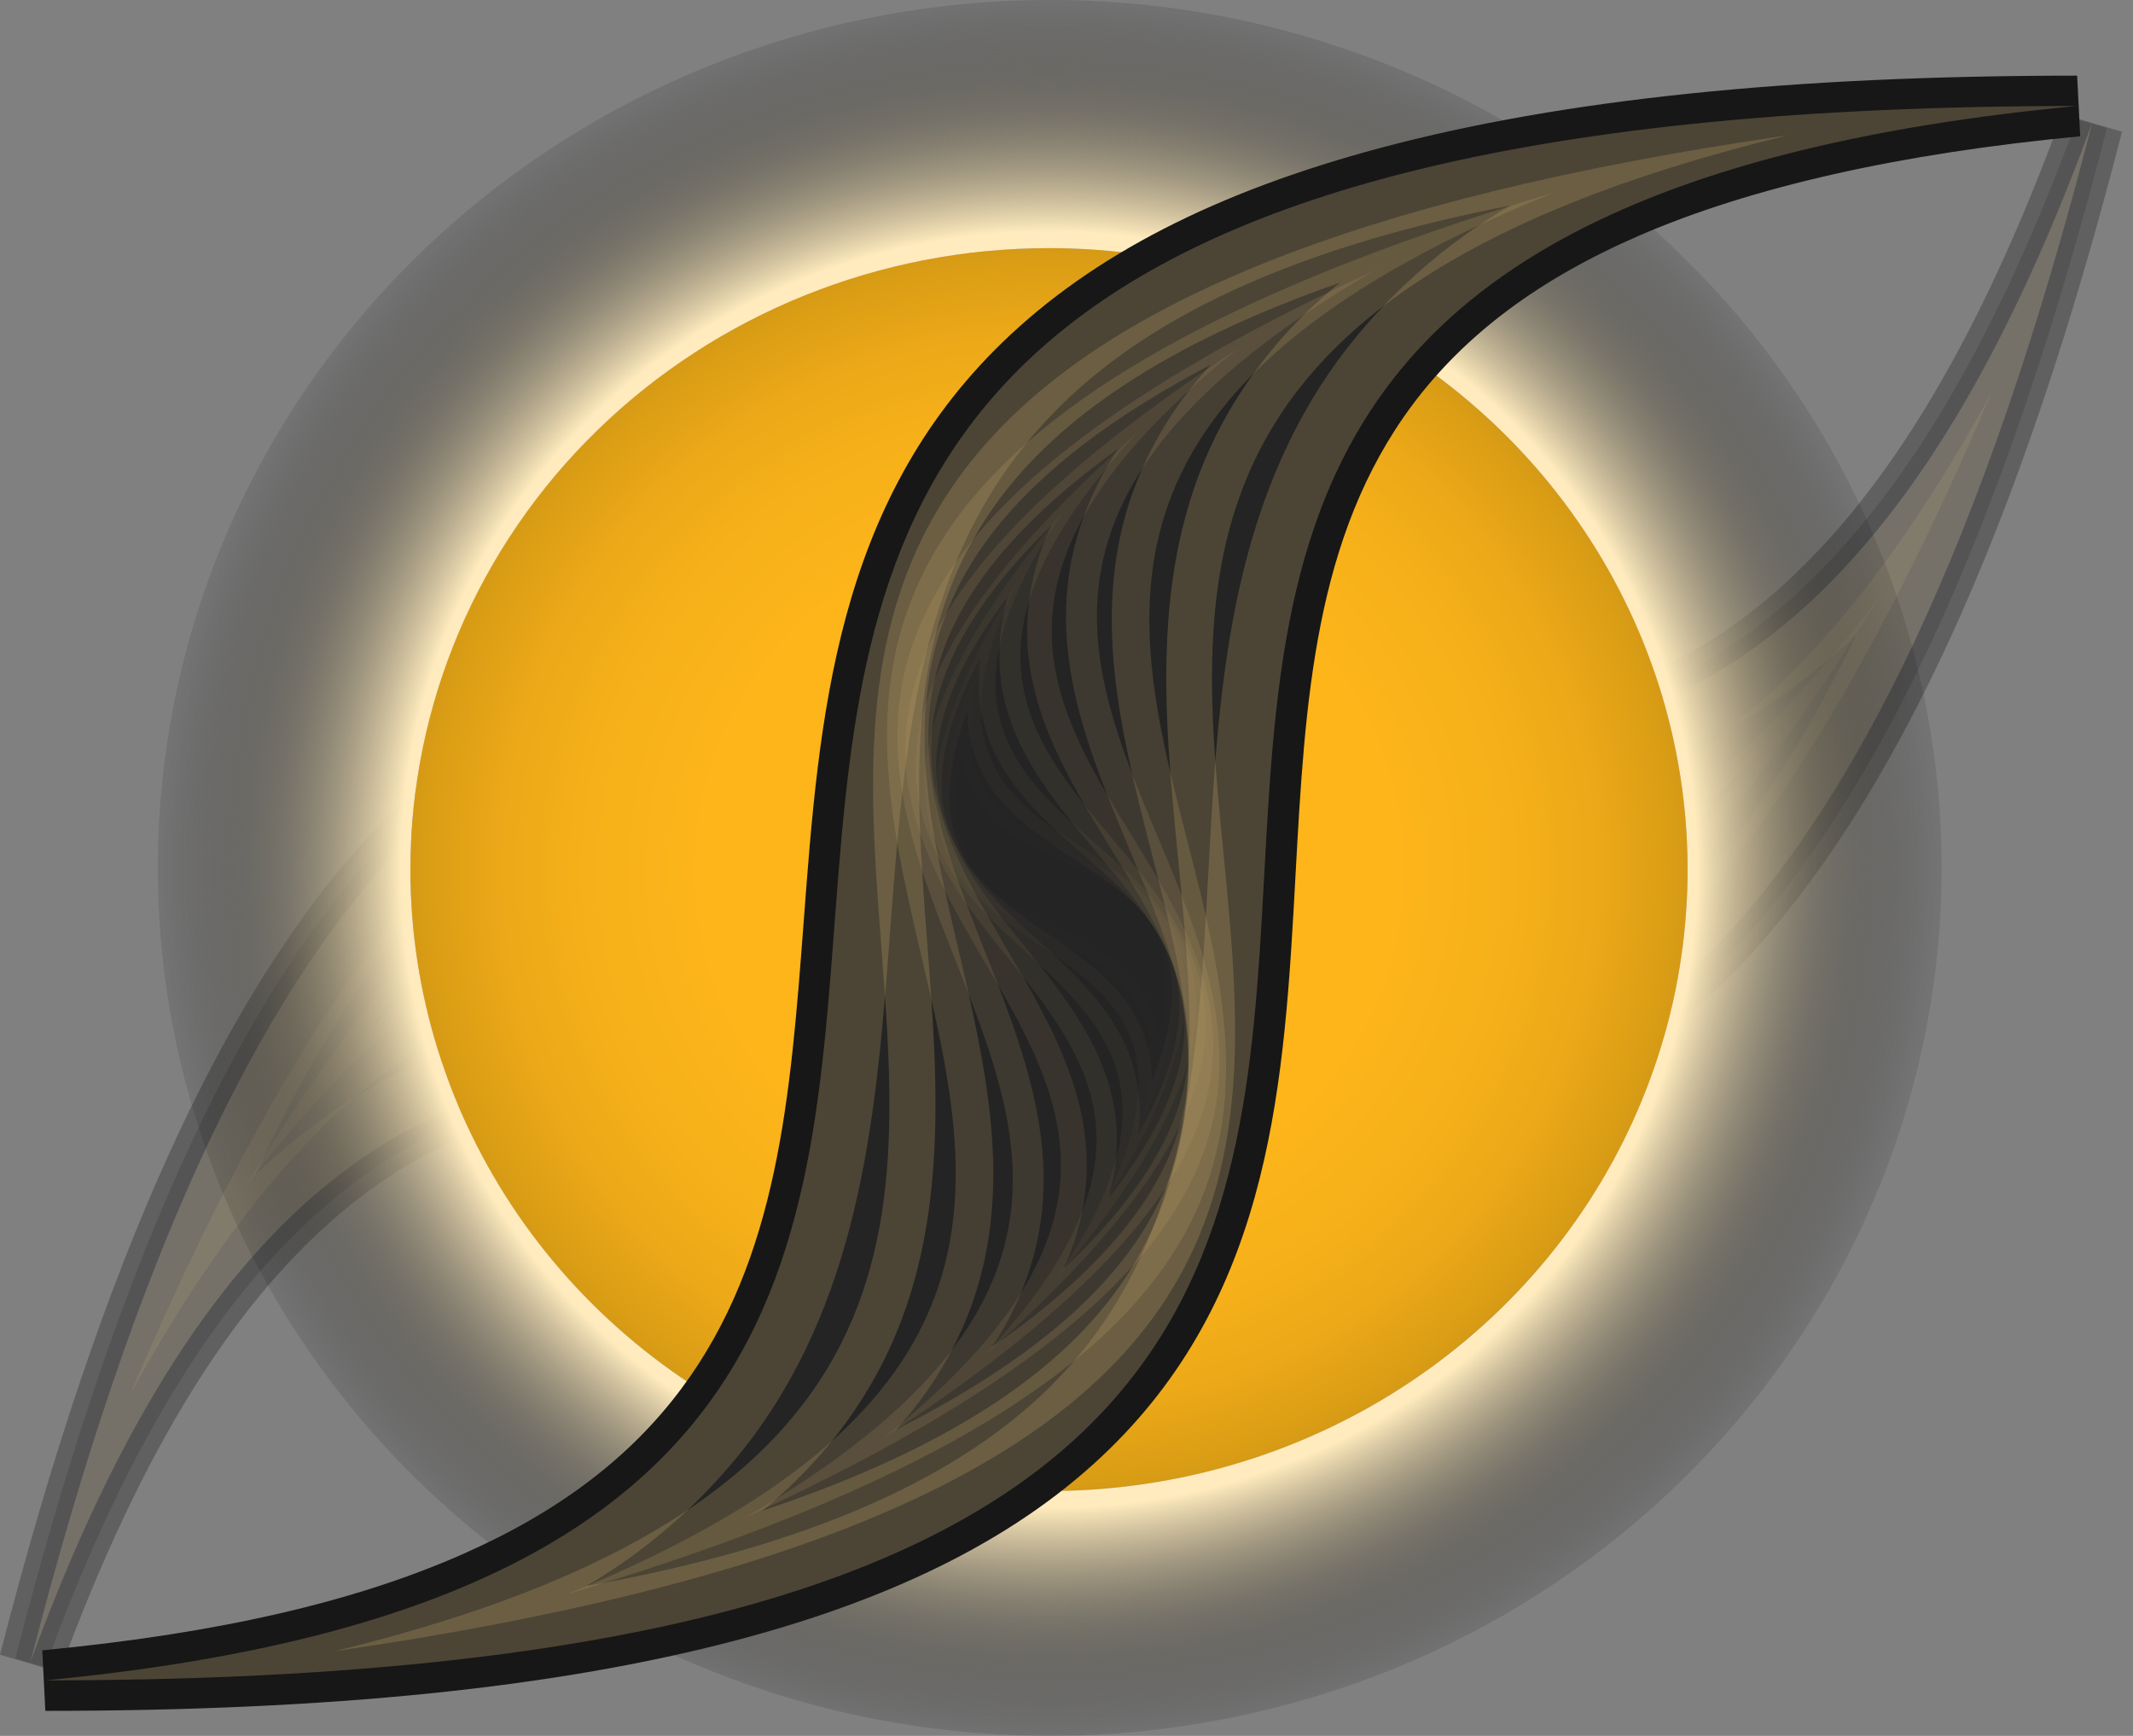 <svg width="86" height="70" viewBox="0 0 86 70" fill="none" xmlns="http://www.w3.org/2000/svg">
<rect x="0" y="0" width="86" height="70" fill="#808080" stroke="none"/>
<g opacity="0.55">
<path opacity="0.55" d="M0.619 66.876C4.631 51.229 9.468 40.489 15.413 34.043C20.293 28.754 25.922 26.292 33.126 26.292C37.279 26.292 41.539 27.097 45.664 27.873C49.693 28.632 53.861 29.418 57.83 29.418C63.316 29.418 67.68 27.922 71.558 24.708C76.303 20.776 80.29 14.27 83.748 4.812L84.946 5.164C80.866 21.098 75.874 32.01 69.691 38.536C64.675 43.834 58.833 46.302 51.331 46.302C47.291 46.302 43.161 45.609 39.167 44.938C35.288 44.286 31.276 43.612 27.469 43.612C21.938 43.612 17.58 45.038 13.751 48.103C9.049 51.864 5.148 58.109 1.818 67.227L0.619 66.876Z" fill="#242424"/>
<path opacity="0.55" d="M84.339 5.017C75.616 39.066 63.778 45.692 51.331 45.692C43.402 45.692 35.233 43.007 27.47 43.007C17.618 43.007 8.413 47.344 1.226 67.027C9.774 33.655 21.128 26.902 33.119 26.902C41.281 26.902 49.741 30.028 57.82 30.028C67.624 30.028 76.877 25.418 84.329 5.017H84.339ZM83.148 4.607C79.728 13.962 75.801 20.383 71.142 24.244C67.381 27.358 63.151 28.808 57.82 28.808C53.911 28.808 49.774 28.027 45.772 27.273C41.622 26.492 37.331 25.684 33.119 25.682C25.722 25.682 19.945 28.21 14.94 33.635C8.922 40.159 4.035 50.983 0 66.727L2.397 67.432C5.7 58.431 9.549 52.262 14.15 48.574C17.858 45.604 22.091 44.222 27.47 44.222C31.231 44.222 35.03 44.862 39.062 45.538C43.094 46.214 47.236 46.912 51.331 46.912C59.019 46.912 64.999 44.381 70.152 38.951C76.408 32.361 81.448 21.347 85.556 5.313L83.158 4.607H83.148Z" fill="#171717"/>
<g opacity="0.49">
<path opacity="0.49" d="M74.851 25.577C72.627 30.184 70.21 33.85 67.579 36.633C63.078 41.379 58.071 43.495 51.338 43.495C47.544 43.495 43.54 42.822 39.666 42.172C35.654 41.499 31.532 40.806 27.477 40.806C21.241 40.806 16.299 42.436 11.931 45.931C11.379 46.372 10.837 46.844 10.306 47.346C17.572 31.681 25.747 29.099 33.119 29.099C36.993 29.099 40.932 29.831 45.102 30.629C49.272 31.427 53.575 32.225 57.82 32.225C63.946 32.225 69.049 30.465 73.417 26.856C73.9 26.455 74.374 26.032 74.841 25.587L74.851 25.577ZM84.329 5.027C76.879 25.418 67.634 30.028 57.83 30.028C49.751 30.028 41.281 26.904 33.129 26.902C21.128 26.902 9.774 33.655 1.226 67.022C8.423 47.339 17.617 43.002 27.47 43.002C35.243 43.002 43.402 45.687 51.331 45.687C63.773 45.687 75.616 39.061 84.339 5.013L84.329 5.027Z" fill="#CCAD6E"/>
</g>
<g opacity="0.49">
<path opacity="0.49" d="M32.868 29.049C36.971 29.049 41.03 30.445 45.333 31.922C49.694 33.418 54.205 34.968 58.848 34.968C62.933 34.968 66.622 33.774 70.077 31.322C68.473 33.733 66.603 35.968 64.5 37.984C60.594 41.633 56.614 43.332 51.978 43.332C47.858 43.332 43.791 42.026 39.486 40.647C35.18 39.268 30.732 37.836 26.196 37.836C22.091 37.836 18.423 39.005 15 41.408C16.891 38.553 18.806 36.21 20.767 34.355C24.573 30.738 28.42 29.054 32.876 29.054L32.868 29.049ZM80.335 15.761C72.875 29.381 65.804 33.167 58.858 33.167C50.17 33.167 41.685 27.246 32.868 27.246C24.132 27.246 15.085 33.069 5.221 56.288C12.364 43.246 19.295 39.639 26.196 39.639C34.721 39.639 43.194 45.138 51.968 45.138C60.995 45.138 70.31 39.334 80.325 15.768L80.335 15.761Z" fill="#CCAD6E"/>
</g>
<g opacity="0.44">
<path opacity="0.44" d="M33.678 29.045C37.73 29.045 41.452 30.965 45.373 33.001C49.418 35.09 53.588 37.252 58.287 37.252C60.806 37.239 63.284 36.627 65.506 35.471C60.631 40.698 56.02 43.197 51.401 43.197C47.291 43.197 43.52 41.34 39.528 39.376C35.499 37.391 31.329 35.339 26.723 35.339C24.237 35.347 21.79 35.94 19.591 37.069C24.506 31.637 29.12 29.045 33.678 29.045V29.045ZM75.777 24.073C68.974 32.976 63.359 35.788 58.287 35.788C49.608 35.788 42.49 27.58 33.681 27.58C27.114 27.58 19.604 32.125 9.792 47.993C16.271 39.507 21.723 36.828 26.723 36.828C35.286 36.828 42.52 44.686 51.401 44.686C58.154 44.686 65.847 40.13 75.777 24.073Z" fill="#CCAD6E"/>
</g>
<g opacity="0.39">
<path opacity="0.39" d="M34.819 29.23C38.733 29.23 41.898 31.48 45.245 33.867C48.723 36.342 52.322 38.9 56.925 38.9C58.417 38.888 59.896 38.63 61.298 38.136C60.431 38.84 59.526 39.5 58.588 40.112C55.654 42.009 52.981 42.931 50.411 42.931C46.421 42.931 43.177 40.72 39.741 38.38C36.243 35.993 32.618 33.528 28.104 33.528C26.651 33.538 25.21 33.785 23.841 34.26C24.799 33.459 25.804 32.712 26.85 32.025C29.732 30.143 32.344 29.23 34.837 29.23H34.819ZM34.837 28.01C29.777 28.01 23.498 31.356 14.591 41.984C20.085 36.596 24.408 34.731 28.132 34.731C36.472 34.731 41.76 44.13 50.448 44.13C55.639 44.13 62.038 40.771 71.03 30.04C65.24 35.717 60.749 37.677 56.963 37.677C48.525 37.677 43.455 28.01 34.857 28.01H34.837Z" fill="#CCAD6E"/>
</g>
<g opacity="0.34">
<path opacity="0.34" d="M35.915 28.466V29.459C39.779 29.459 42.339 31.941 45.052 34.57C47.895 37.323 50.834 40.183 55.405 40.183C56.111 40.181 56.816 40.114 57.509 39.985C54.447 41.769 51.769 42.648 49.422 42.648C45.471 42.648 42.82 40.183 40.014 37.574C37.131 34.882 34.159 32.127 29.676 32.127C28.997 32.129 28.32 32.19 27.652 32.31C30.812 30.409 33.547 29.471 35.927 29.471V28.466H35.915ZM35.927 28.466C31.985 28.466 26.782 30.755 19.165 37.452C23.555 34.291 26.923 33.108 29.696 33.108C37.938 33.108 40.822 43.629 49.445 43.629C53.477 43.629 58.758 41.332 66.431 34.599C61.789 37.943 58.276 39.19 55.428 39.19C47.083 39.19 44.46 28.48 35.937 28.478L35.927 28.466Z" fill="#CCAD6E"/>
</g>
<g opacity="0.29">
<path opacity="0.29" d="M36.863 29.013V29.828C40.739 29.828 42.71 32.39 44.799 35.104C47.005 37.969 49.285 40.932 53.851 40.932H54.257C52.096 41.811 50.205 42.243 48.56 42.243C44.591 42.243 42.53 39.675 40.348 36.959C38.091 34.157 35.77 31.258 31.306 31.258H30.95C33.207 30.301 35.173 29.83 36.86 29.83V29.015L36.863 29.013ZM36.86 29.015C33.761 29.015 29.551 30.48 23.433 34.465C26.71 32.757 29.25 32.068 31.304 32.068C39.521 32.068 39.914 43.051 48.558 43.051C51.717 43.051 55.975 41.586 62.123 37.579C58.645 39.395 55.977 40.12 53.849 40.12C45.506 40.12 45.401 29.015 36.86 29.013V29.015Z" fill="#CCAD6E"/>
</g>
<g opacity="0.24">
<path opacity="0.24" d="M37.519 29.535V30.204C41.617 30.204 43.036 32.791 44.54 35.529C45.944 38.084 47.519 40.955 51.466 41.386C50.328 41.679 49.157 41.835 47.981 41.853C43.791 41.853 42.289 39.244 40.709 36.483C39.267 33.982 37.65 31.173 33.816 30.729C35.026 30.399 36.275 30.221 37.532 30.199V29.53L37.519 29.535ZM37.532 29.53C35.12 29.53 31.865 30.345 27.316 32.417C29.513 31.661 31.283 31.336 32.738 31.336C41.298 31.336 38.936 42.519 47.991 42.519C50.441 42.519 53.72 41.704 58.271 39.627C55.932 40.432 54.059 40.776 52.537 40.776C43.813 40.776 46.481 29.53 37.524 29.53H37.532Z" fill="#CCAD6E"/>
</g>
<g opacity="0.19">
<path opacity="0.19" d="M37.823 30.614C42.337 30.614 43.229 33.03 44.27 35.827C45.105 38.072 46.025 40.564 49.18 41.37C48.696 41.419 48.211 41.444 47.725 41.445C43.127 41.445 42.111 38.883 41.035 36.166C40.163 33.97 39.192 31.515 36.136 30.717C36.696 30.651 37.259 30.617 37.823 30.614V30.614ZM37.823 30.067C36.02 30.067 33.696 30.446 30.657 31.341C31.707 31.125 32.777 31.009 33.851 30.995C43.064 30.995 37.908 41.994 47.725 41.994C49.546 41.994 51.88 41.616 54.919 40.718C53.799 40.95 52.659 41.074 51.514 41.089C42.071 41.089 47.552 30.067 37.823 30.067V30.067Z" fill="#CCAD6E"/>
</g>
<g opacity="0.09">
<path opacity="0.09" d="M38.069 30.907C43.016 31.088 43.48 33.394 44.016 36.044C44.405 37.982 44.834 40.103 47.291 41.138C42.459 40.894 41.92 38.473 41.351 35.927C40.925 34.019 40.456 31.925 38.069 30.907V30.907ZM37.427 30.448C36.132 30.46 34.84 30.56 33.56 30.748C33.828 30.736 34.087 30.731 34.332 30.731C45.303 30.731 36.356 41.609 48.156 41.609C49.447 41.597 50.736 41.498 52.013 41.311C51.724 41.323 51.446 41.328 51.18 41.328C39.824 41.328 49.174 30.448 37.427 30.448V30.448Z" fill="#CCAD6E"/>
</g>
<g opacity="0.04">
<path opacity="0.04" d="M39.575 31.334C41.025 31.595 42.06 32.042 42.707 32.679C43.65 33.606 43.71 34.861 43.783 36.186C43.863 37.809 43.953 39.581 45.837 40.701C41.932 39.937 41.787 37.911 41.644 35.788C41.529 34.187 41.393 32.44 39.586 31.339L39.575 31.334ZM35.952 30.692C46.775 31.761 34.859 41.331 49.643 41.382C38.384 40.269 50.791 30.744 35.952 30.692Z" fill="#CCAD6E"/>
</g>
</g>
<path d="M42.294 60.125C56.514 60.125 68.041 48.905 68.041 35.065C68.041 21.225 56.514 10.006 42.294 10.006C28.075 10.006 16.547 21.225 16.547 35.065C16.547 48.905 28.075 60.125 42.294 60.125Z" fill="url(#paint0_radial_1019_12121)"/>
<path d="M42.294 10.006C47.387 10.006 52.365 11.476 56.599 14.23C60.834 16.984 64.134 20.899 66.082 25.478C68.031 30.058 68.54 35.097 67.546 39.958C66.551 44.82 64.098 49.285 60.496 52.789C56.895 56.293 52.306 58.679 47.311 59.645C42.316 60.611 37.139 60.113 32.434 58.215C27.73 56.317 23.709 53.103 20.881 48.981C18.053 44.859 16.545 40.013 16.547 35.056C16.55 28.412 19.264 22.04 24.092 17.343C28.92 12.645 35.467 10.006 42.294 10.006V10.006ZM42.294 5.87802e-05C33.379 0.007 24.785 3.237 18.179 9.063C11.573 14.889 7.425 22.895 6.541 31.529C5.657 40.163 8.099 48.809 13.395 55.789C18.689 62.769 26.46 67.586 35.197 69.306C43.935 71.025 53.018 69.524 60.683 65.095C68.348 60.665 74.05 53.621 76.681 45.331C79.313 37.041 78.687 28.096 74.925 20.23C71.162 12.363 64.532 6.138 56.321 2.76C51.884 0.93 47.113 -0.009 42.294 5.87802e-05V5.87802e-05Z" fill="url(#paint1_radial_1019_12121)"/>
<path d="M1.775 67.157C30.97 64.377 31.966 51.215 33.019 37.277C33.638 29.087 34.273 20.618 40.865 14.239C44.403 10.822 49.302 8.296 55.842 6.553C63.129 4.601 72.256 3.666 83.743 3.666L83.805 4.886C53.101 7.805 52.371 21.145 51.602 35.271C50.714 51.547 49.796 68.375 1.823 68.375L1.775 67.157Z" fill="#242424"/>
<path d="M83.743 4.276C16.547 10.673 90.367 67.76 1.823 67.76C66.423 61.609 -4.446 4.271 83.743 4.271V4.276ZM83.743 3.051C72.208 3.051 63.018 4.003 55.676 5.96C49.029 7.732 44.041 10.297 40.423 13.801C33.671 20.34 33.021 28.933 32.399 37.231C31.873 44.186 31.376 50.756 27.477 55.991C25.401 58.781 22.522 60.963 18.678 62.661C14.268 64.614 8.716 65.88 1.705 66.549L1.828 68.99C13.322 68.99 22.439 68.057 29.699 66.141C36.283 64.401 41.201 61.883 44.729 58.437C51.323 51.996 51.785 43.513 52.233 35.31C52.617 28.281 52.986 21.643 56.95 16.323C59.074 13.482 62.055 11.254 66.067 9.511C70.608 7.539 76.599 6.187 83.871 5.496L83.748 3.056L83.743 3.051Z" fill="#171717"/>
<g opacity="0.49">
<path opacity="0.49" d="M60.909 8.284C58.253 9.834 55.941 11.883 54.106 14.312C49.523 20.45 49.117 27.911 48.723 35.125C48.291 43.037 47.883 50.5 42.236 56.021C38.374 59.792 32.229 62.425 23.643 63.958C26.249 62.419 28.517 60.393 30.315 57.998C34.799 51.979 35.355 44.609 35.895 37.485C36.501 29.453 37.076 21.865 42.898 16.228C46.739 12.506 52.697 9.882 60.909 8.284ZM83.742 4.276C-4.451 4.276 66.423 61.615 1.823 67.76C90.367 67.76 16.547 10.668 83.742 4.271V4.276Z" fill="#CCAD6E"/>
</g>
<g opacity="0.49">
<path opacity="0.49" d="M54.044 11.383C52.084 12.953 50.465 14.886 49.28 17.072C46.324 22.587 46.92 28.686 47.497 34.585C48.129 41.05 48.723 47.159 44.829 52.294C42.166 55.808 37.507 58.666 30.735 60.919C32.656 59.365 34.243 57.457 35.406 55.305C38.294 49.897 37.833 43.854 37.384 38.011C36.883 31.422 36.406 25.208 40.428 19.951C43.081 16.481 47.587 13.643 54.052 11.39L54.044 11.383ZM72.073 5.457C0.534 15.827 65.132 54 13.501 66.583C85.315 56.174 18.36 18.546 72.065 5.459L72.073 5.457Z" fill="#CCAD6E"/>
</g>
<g opacity="0.44">
<path opacity="0.44" d="M48.821 14.711C47.423 16.216 46.347 17.977 45.656 19.89C43.954 24.715 45.202 29.589 46.408 34.304C47.732 39.473 48.984 44.354 46.471 48.982C44.751 52.154 41.333 55.017 36.125 57.651C37.489 56.162 38.536 54.425 39.207 52.54C40.872 47.81 39.736 42.966 38.64 38.282C37.404 33.003 36.238 28.017 38.838 23.273C40.556 20.144 43.853 17.306 48.811 14.711H48.821ZM62.677 7.756C5.98 24.671 63.154 47.94 22.868 64.284C79.788 47.3 20.774 24.747 62.677 7.756V7.756Z" fill="#CCAD6E"/>
</g>
<g opacity="0.39">
<path opacity="0.39" d="M45.117 18.056C44.176 19.436 43.523 20.983 43.196 22.61C42.389 26.72 43.986 30.534 45.528 34.224C47.221 38.268 48.821 42.09 47.334 46.129C46.318 48.889 43.893 51.603 39.992 54.325C40.908 52.962 41.543 51.44 41.862 49.841C42.647 45.814 41.15 42.01 39.698 38.332C38.066 34.183 36.521 30.278 38.066 26.129C39.084 23.4 41.413 20.728 45.117 18.075V18.056ZM55.561 10.844C11.554 30.976 60.751 43.389 30.004 61.217C74.179 40.984 23.59 29.37 55.561 10.824V10.844Z" fill="#CCAD6E"/>
</g>
<g opacity="0.34">
<path opacity="0.34" d="M42.397 21.177C41.81 22.407 41.478 23.738 41.419 25.094C41.288 28.511 43.069 31.422 44.791 34.226C46.679 37.299 48.462 40.203 47.773 43.659C47.301 46.017 45.681 48.511 42.866 51.188C43.437 49.974 43.759 48.662 43.811 47.327C43.934 43.969 42.234 41.067 40.589 38.261C38.736 35.088 36.986 32.11 37.71 28.564C38.187 26.229 39.734 23.781 42.397 21.177V21.177ZM49.919 14.053C16.82 35.703 58.279 39.822 35.627 57.983C68.851 36.247 26.349 32.943 49.919 14.053Z" fill="#CCAD6E"/>
</g>
<g opacity="0.29">
<path opacity="0.29" d="M40.654 24.022C40.327 25.088 40.22 26.206 40.338 27.312C40.649 30.109 42.447 32.257 44.184 34.333C46.09 36.61 47.891 38.763 47.75 41.655C47.655 43.622 46.644 45.833 44.683 48.33C44.999 47.279 45.1 46.178 44.982 45.089C44.673 42.348 42.941 40.188 41.266 38.102C39.378 35.749 37.595 33.526 37.755 30.565C37.858 28.613 38.816 26.453 40.659 24.032L40.654 24.022ZM45.925 17.384C21.702 38.761 55.839 37.328 39.671 54.678C63.994 33.201 29.107 35.427 45.925 17.384Z" fill="#CCAD6E"/>
</g>
<g opacity="0.24">
<path opacity="0.24" d="M39.541 26.514C39.007 30.36 41.456 32.515 43.698 34.487C45.534 36.103 47.266 37.628 47.522 39.981C47.695 41.587 47.159 43.5 45.89 45.763C46.011 44.872 45.952 43.967 45.717 43.098C45.117 40.916 43.438 39.376 41.813 37.887C39.98 36.208 38.252 34.624 37.999 32.205C37.833 30.602 38.34 28.718 39.541 26.514V26.514ZM42.928 20.532C26.028 40.789 53.513 35.498 42.625 51.527C59.593 31.188 31.592 37.206 42.928 20.532V20.532Z" fill="#CCAD6E"/>
</g>
<g opacity="0.19">
<path opacity="0.19" d="M39.004 28.665C39.034 31.837 41.281 33.319 43.337 34.663C45.019 35.764 46.609 36.806 47.098 38.688C47.434 39.979 47.223 41.617 46.451 43.603C46.408 40.506 44.217 39.008 42.211 37.636C40.523 36.482 38.929 35.393 38.435 33.458C38.106 32.177 38.292 30.59 39.001 28.665H39.004ZM41.032 23.425C29.749 41.79 51.421 34.366 44.51 48.606C55.839 30.175 33.846 38.229 41.035 23.425H41.032Z" fill="#CCAD6E"/>
</g>
<g opacity="0.09">
<path opacity="0.09" d="M38.769 30.507C39.2 33.092 41.211 34.009 43.054 34.849C44.558 35.537 45.983 36.186 46.622 37.651C47.063 38.656 47.101 40.001 46.735 41.714C46.301 39.208 44.33 38.263 42.53 37.397C40.13 36.245 37.838 35.144 38.769 30.507V30.507ZM39.739 26.026C32.969 42.288 49.571 33.624 45.807 46.007C52.605 29.68 35.825 38.908 39.739 26.026Z" fill="#CCAD6E"/>
</g>
<g opacity="0.04">
<path opacity="0.04" d="M38.856 32.005C39.518 34.053 41.263 34.565 42.868 35.036C44.172 35.422 45.406 35.783 46.103 36.898C46.582 37.665 46.775 38.751 46.687 40.183C46.03 38.202 44.317 37.66 42.75 37.164C40.664 36.503 38.671 35.873 38.864 32.005H38.856ZM39.114 28.254C35.604 42.228 48.013 33.291 46.459 43.771C49.999 29.743 37.5 39.158 39.114 28.254Z" fill="#CCAD6E"/>
</g>
<defs>
<radialGradient id="paint0_radial_1019_12121" cx="0" cy="0" r="1" gradientUnits="userSpaceOnUse" gradientTransform="translate(42.294 35.065) scale(25.747 25.06)">
<stop stop-color="#FFB61A"/>
<stop offset="0.54" stop-color="#FDB51A"/>
<stop offset="0.73" stop-color="#F6B019"/>
<stop offset="0.87" stop-color="#EBA818"/>
<stop offset="0.98" stop-color="#DA9D15"/>
<stop offset="1" stop-color="#D69A15"/>
</radialGradient>
<radialGradient id="paint1_radial_1019_12121" cx="0" cy="0" r="1" gradientUnits="userSpaceOnUse" gradientTransform="translate(42.294 35.066) scale(36.028 35.066)">
<stop offset="0.73" stop-color="#FFEBBD"/>
<stop offset="0.8" stop-color="#B4A685" stop-opacity="0.74"/>
<stop offset="0.87" stop-color="#68604D" stop-opacity="0.47"/>
<stop offset="0.93" stop-color="#302C23" stop-opacity="0.27"/>
<stop offset="0.98" stop-color="#0D0C0A" stop-opacity="0.15"/>
<stop offset="1" stop-opacity="0.1"/>
</radialGradient>
</defs>
</svg>
